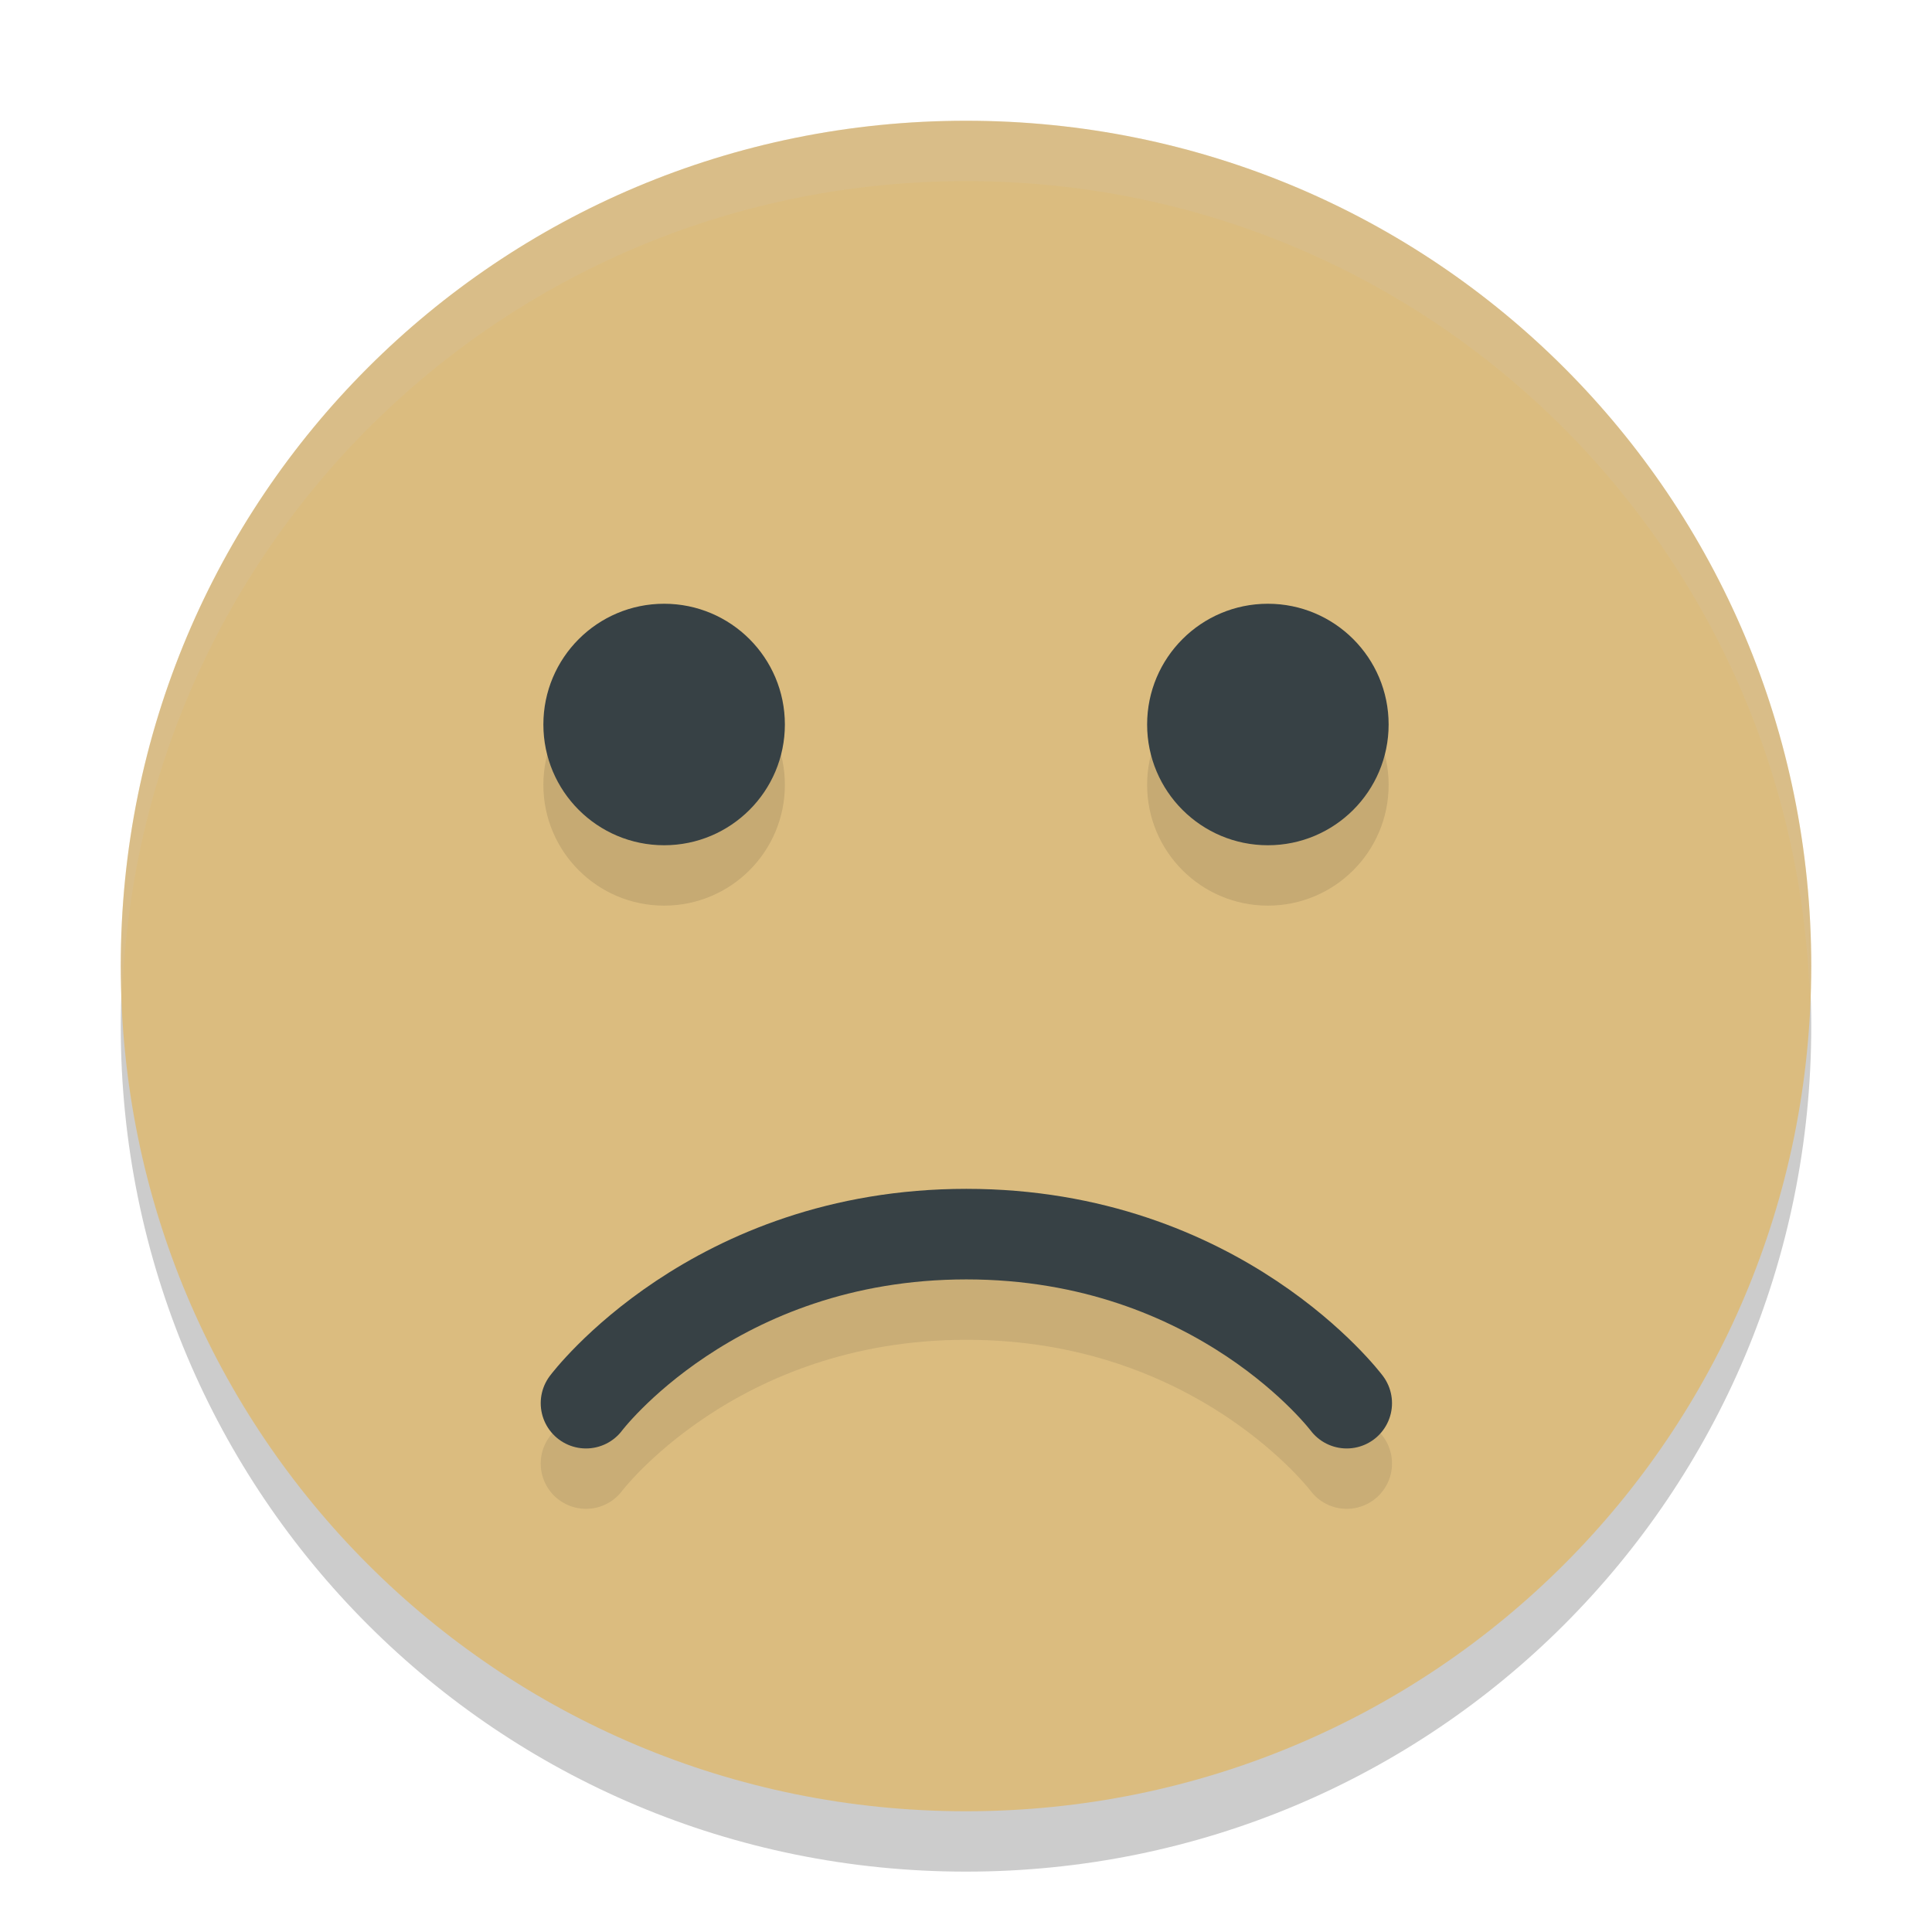 <svg xmlns="http://www.w3.org/2000/svg" width="32" height="32" version="1">
 <path style="opacity:0.2" d="M 16,3 C 8.244,3 2,9.244 2,17 2,24.756 8.244,31 16,31 23.756,31 30,24.756 30,17 30,9.244 23.756,3 16,3 Z"/>
 <path style="fill:#dbbc7f" d="M 16,2 C 8.244,2 2,8.244 2,16 2,23.756 8.244,30 16,30 23.756,30 30,23.756 30,16 30,8.244 23.756,2 16,2 Z"/>
 <circle style="opacity:0.1" cx="11" cy="13" r="2"/>
 <circle style="fill:#374145" cx="11" cy="12" r="2"/>
 <circle style="opacity:0.1" cx="21" cy="13" r="2"/>
 <circle style="fill:#374145" cx="21" cy="12" r="2"/>
 <path style="opacity:0.1;fill:none;stroke:#1e2326;stroke-width:1.5;stroke-linecap:round;stroke-linejoin:round" d="m 9.706,24.241 c 0,0 2.1,-2.8 6.3,-2.8 4.2,0 6.3,2.8 6.3,2.8 v 0 0"/>
 <path style="fill:none;stroke:#374145;stroke-width:1.5;stroke-linecap:round;stroke-linejoin:round" d="m 9.706,23.241 c 0,0 2.1,-2.8 6.3,-2.8 4.2,0 6.3,2.8 6.3,2.8 v 0 0"/>
 <path style="fill:#d3c6aa;opacity:0.2" d="M 16 2 C 8.244 2 2 8.244 2 16 C 2 16.169 2.02 16.333 2.025 16.5 C 2.289 8.979 8.413 3 16 3 C 23.587 3 29.711 8.979 29.975 16.5 C 29.98 16.333 30 16.169 30 16 C 30 8.244 23.756 2 16 2 z"/>
</svg>
